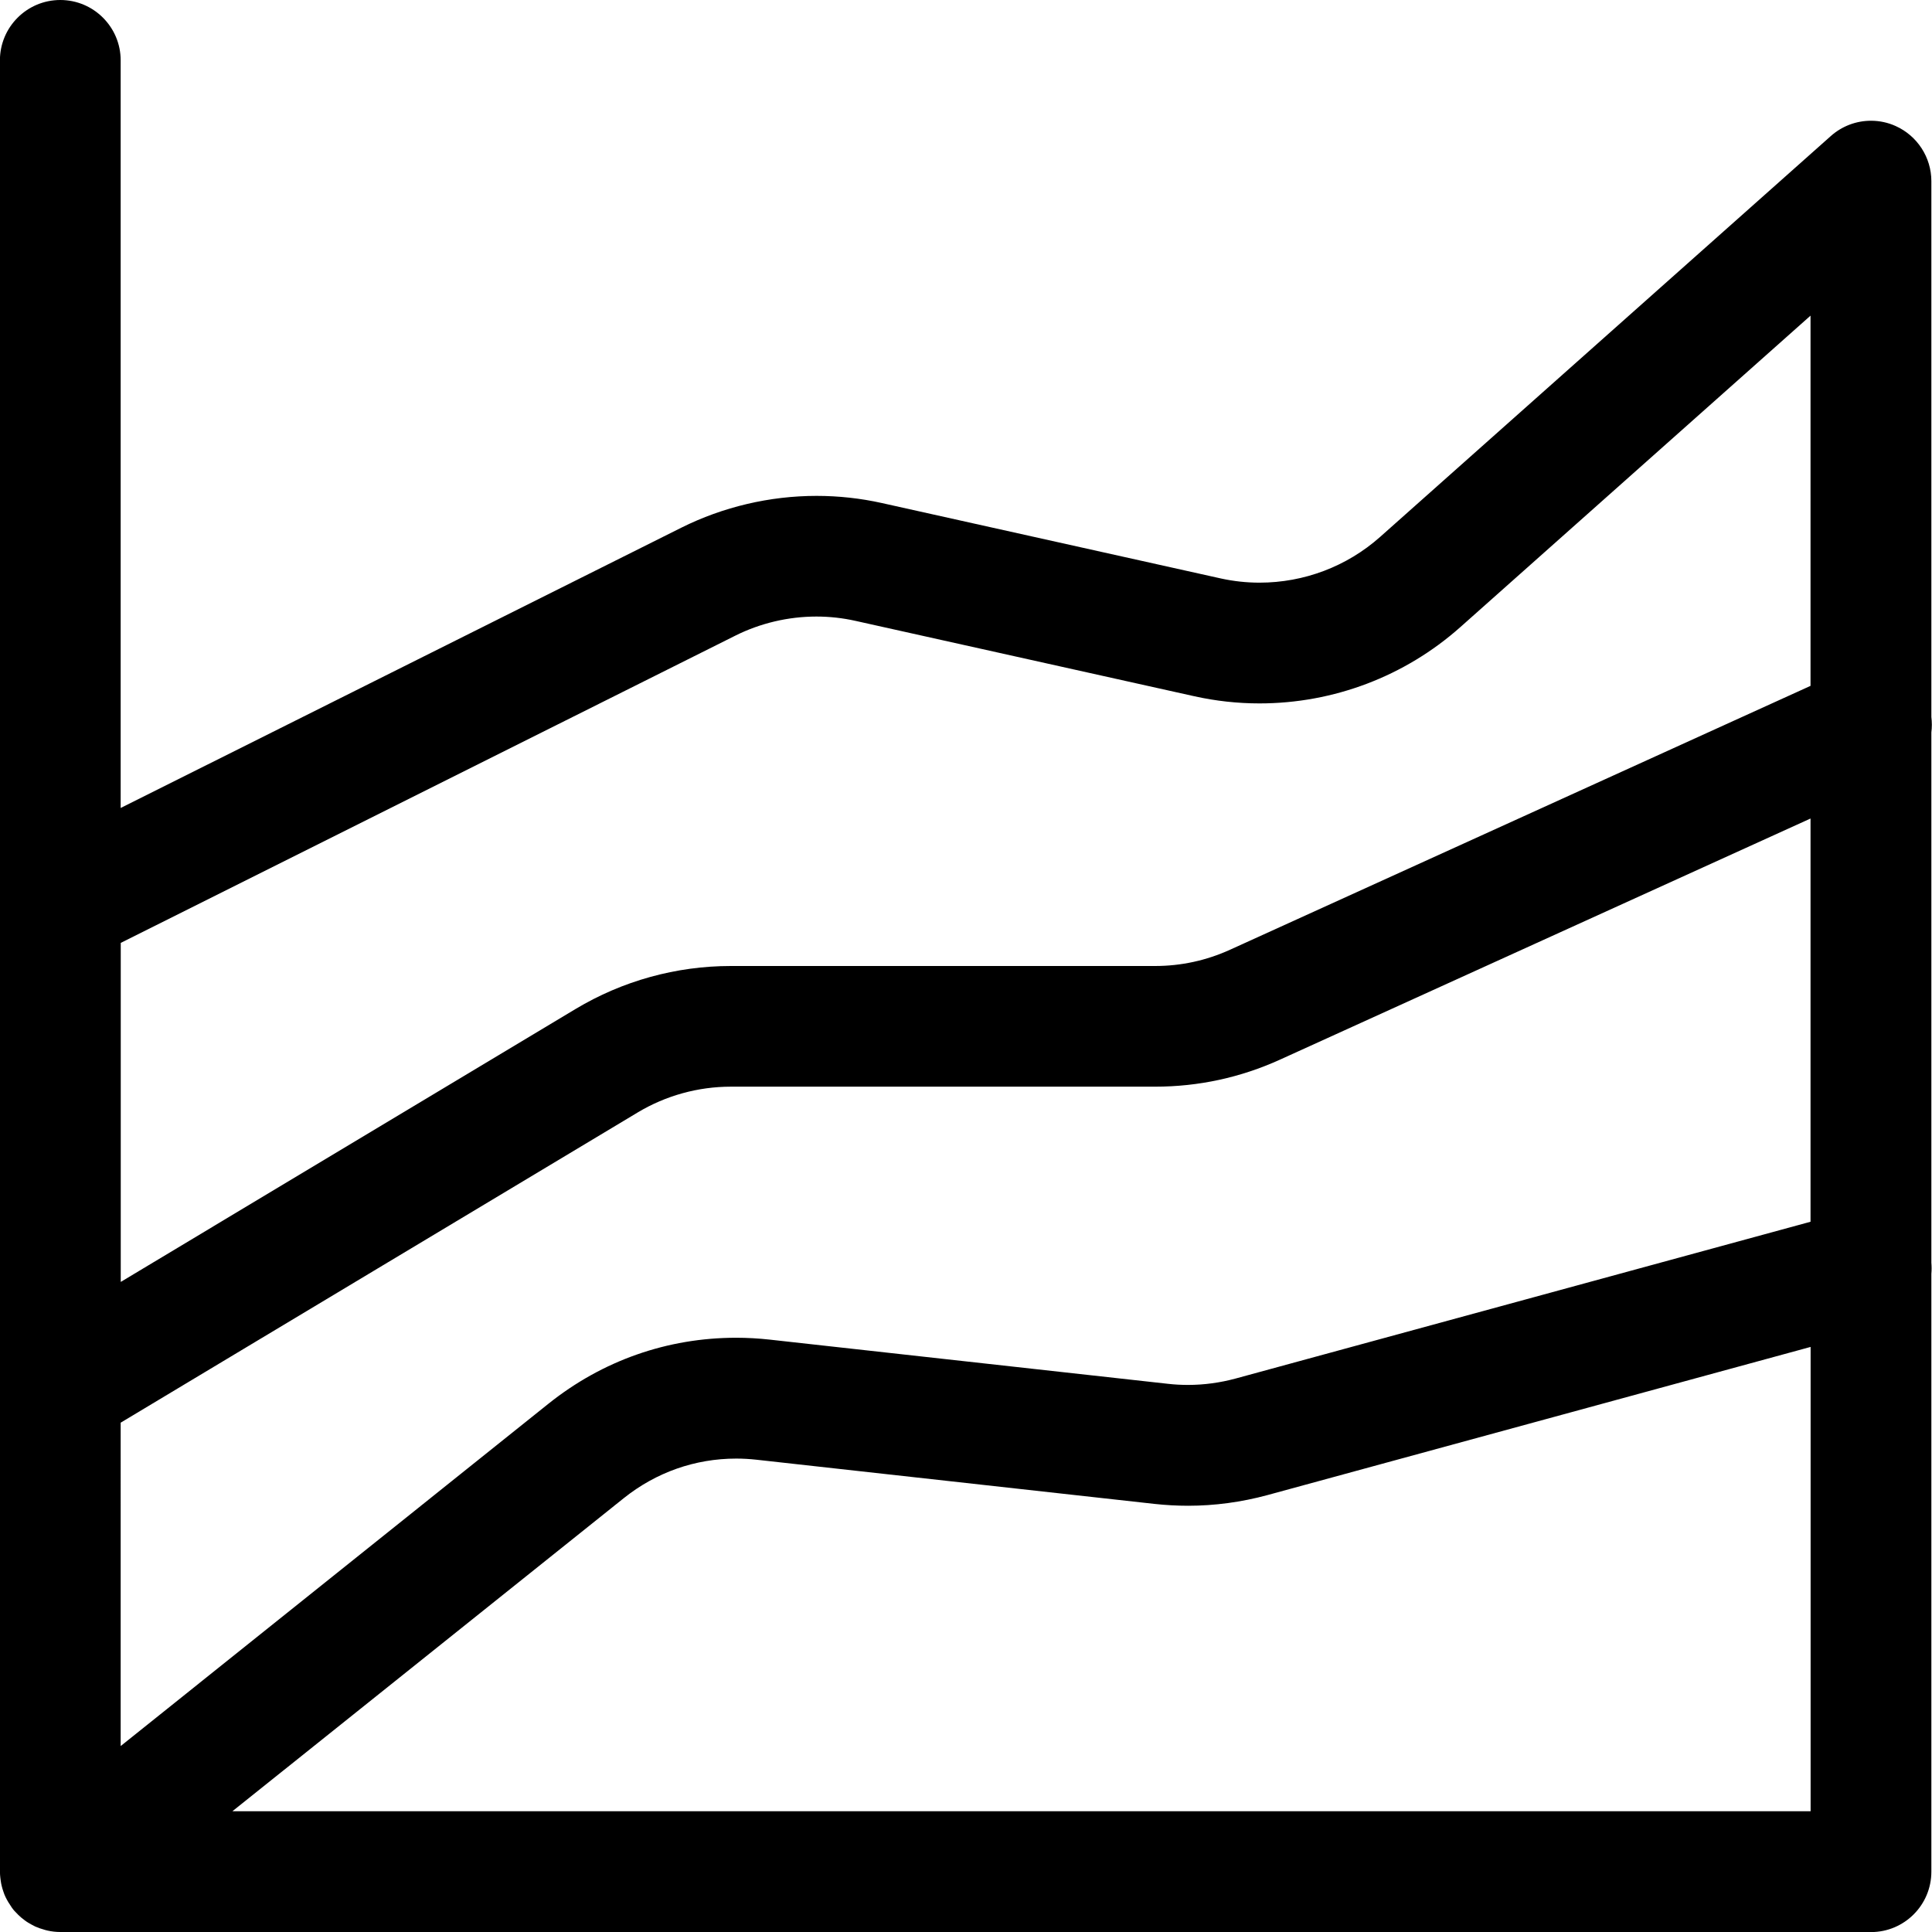 <svg xmlns="http://www.w3.org/2000/svg" xmlns:xlink="http://www.w3.org/1999/xlink" id="Layer_1" width="32" height="32" x="0" y="0" version="1.1" viewBox="0 0 24 24" style="enable-background:new 0 0 24 24" xml:space="preserve"><title>analytics-graph-lines</title><g><path d="M0.749,24c-0.053,0-0.107-0.006-0.16-0.018c-0.014-0.003-0.039-0.01-0.053-0.015c-0.024-0.006-0.062-0.019-0.098-0.035 c-0.01-0.005-0.038-0.019-0.048-0.025c-0.027-0.015-0.057-0.032-0.084-0.053c-0.008-0.006-0.035-0.027-0.042-0.033 c-0.027-0.023-0.048-0.044-0.067-0.065c-0.011-0.011-0.024-0.024-0.032-0.035c-0.012-0.015-0.021-0.028-0.029-0.041 c-0.011-0.016-0.022-0.033-0.033-0.051c-0.013-0.022-0.024-0.042-0.034-0.063c-0.01-0.02-0.019-0.043-0.027-0.068 c-0.009-0.025-0.016-0.05-0.022-0.075c-0.004-0.016-0.008-0.038-0.011-0.06c-0.004-0.026-0.006-0.048-0.008-0.07 C0,23.279-0.001,23.262-0.001,23.25V0.75c0-0.414,0.336-0.75,0.75-0.75s0.75,0.336,0.75,0.75v9.287l6.965-3.482 c0.517-0.258,1.098-0.395,1.68-0.395c0.273,0,0.546,0.03,0.811,0.089l4.207,0.936c0.158,0.035,0.321,0.053,0.484,0.053 c0.554,0,1.086-0.202,1.498-0.568l5.599-4.98c0.137-0.122,0.314-0.19,0.499-0.19c0.106,0,0.21,0.022,0.307,0.066 c0.269,0.121,0.443,0.39,0.443,0.684v6.657C24,8.971,24,9.035,23.992,9.098v6.587c0.004,0.048,0.004,0.095,0,0.14v7.426 c0,0.414-0.336,0.75-0.75,0.75H0.749z M22.492,22.5v-5.768l-6.749,1.841c-0.322,0.087-0.653,0.132-0.984,0.132 c-0.139,0-0.28-0.008-0.418-0.023l-4.945-0.549c-0.083-0.009-0.166-0.014-0.249-0.014c-0.512,0-0.996,0.17-1.4,0.493L2.887,22.5 H22.492z M1.499,21.69L6.81,17.44c0.672-0.538,1.48-0.822,2.335-0.822c0.138,0,0.278,0.008,0.415,0.023l4.947,0.549 c0.085,0.01,0.169,0.014,0.252,0.014c0.198,0,0.396-0.027,0.589-0.079l7.143-1.948v-5.009l-6.59,2.995 c-0.491,0.223-1.013,0.336-1.552,0.336H9.079c-0.408,0-0.808,0.111-1.157,0.32l-6.423,3.854V21.69z M1.499,15.925l5.651-3.391 C7.732,12.185,8.399,12,9.078,12h5.27c0.324,0,0.637-0.068,0.932-0.202l7.211-3.278V3.921l-4.351,3.87 c-0.687,0.61-1.573,0.947-2.495,0.947c-0.272,0-0.544-0.03-0.809-0.089l-4.207-0.936c-0.16-0.036-0.323-0.054-0.487-0.054 c-0.349,0-0.697,0.082-1.007,0.237l-7.635,3.817V15.925z"/></g></svg>